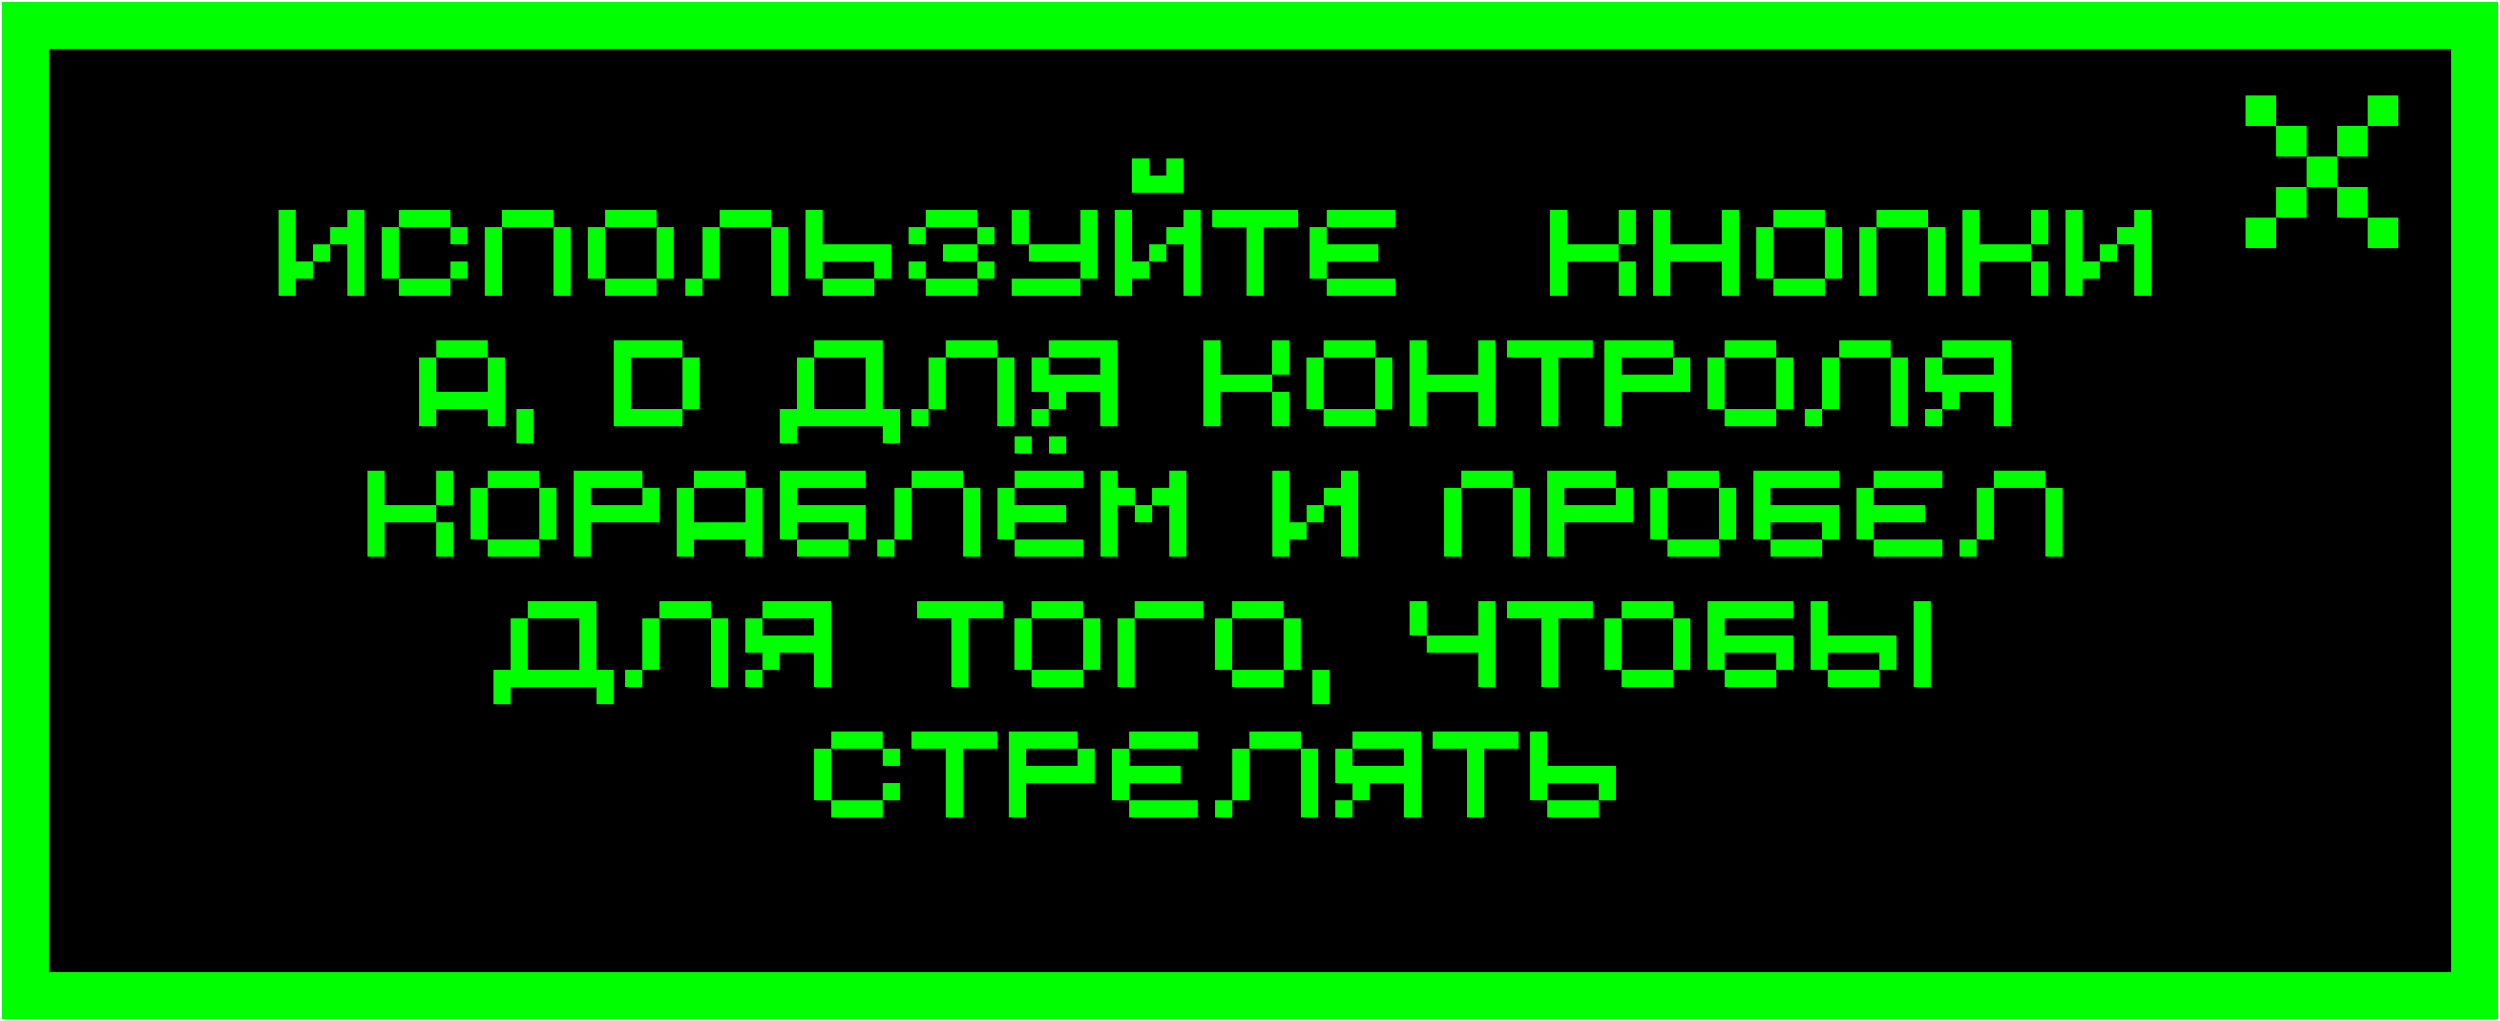 <svg width="786" height="321" viewBox="0 0 786 321" fill="none" xmlns="http://www.w3.org/2000/svg">
<rect x="8" y="8" width="770" height="305" fill="black" stroke="#00FF00" stroke-width="14.75"/>
<path d="M98.394 82.2V87.6H92.995V93H87.594V66H92.995V82.2H98.394ZM114.595 66V93H109.195V76.8H103.795V71.4H109.195V66H114.595ZM103.795 76.8V82.2H98.394V76.8H103.795ZM141.609 71.4H125.409V66H141.609V71.4ZM125.409 71.4V87.6H120.009V71.4H125.409ZM147.009 71.4V76.8H141.609V71.4H147.009ZM141.609 87.6V82.2H147.009V87.6H141.609ZM125.409 87.6H141.609V93H125.409V87.6ZM174.023 71.4H157.823V66H174.023V71.4ZM157.823 71.4V93H152.423V71.4H157.823ZM179.423 71.4V93H174.023V71.4H179.423ZM190.237 71.4V66H206.437V71.4H190.237ZM190.237 87.6H184.837V71.4H190.237V87.6ZM211.837 71.4V87.6H206.437V71.4H211.837ZM206.437 87.6V93H190.237V87.6H206.437ZM242.458 71.4H226.258V66H242.458V71.4ZM226.258 71.4V87.6H220.858V71.4H226.258ZM247.858 71.4V93H242.458V71.4H247.858ZM220.858 87.6V93H215.458V87.6H220.858ZM280.251 76.8V87.6H274.851V82.2H258.651V87.6H253.251V66H258.651V76.8H280.251ZM274.851 87.6V93H258.651V87.6H274.851ZM307.265 71.4H291.065V66H307.265V71.4ZM291.065 71.4V76.8H285.665V71.4H291.065ZM312.665 71.4V76.8H307.265V71.4H312.665ZM307.265 76.8V82.2H296.465V76.8H307.265ZM291.065 87.6H285.665V82.2H291.065V87.6ZM307.265 82.2H312.665V87.6H307.265V82.2ZM307.265 87.6V93H291.065V87.6H307.265ZM323.479 76.8H318.079V66H323.479V76.8ZM345.079 66V87.6H339.679V82.2H323.479V76.8H339.679V66H345.079ZM339.679 87.6V93H318.079V87.6H339.679ZM355.893 60.6V49.8H361.293V55.2H366.693V49.8H372.093V60.6H355.893ZM361.293 82.2V87.6H355.893V93H350.493V66H355.893V82.2H361.293ZM377.493 66V93H372.093V76.8H366.693V71.4H372.093V66H377.493ZM366.693 76.8V82.2H361.293V76.8H366.693ZM408.114 66V71.4H397.314V93H391.914V71.4H381.114V66H408.114ZM438.735 66V71.4H417.135V66H438.735ZM417.135 71.4V76.8H433.335V82.2H417.135V87.6H411.735V71.4H417.135ZM417.135 87.6H438.735V93H417.135V87.6ZM508.921 76.8V82.2H492.721V93H487.321V66H492.721V76.8H508.921ZM514.321 66V76.8H508.921V66H514.321ZM508.921 82.2H514.321V93H508.921V82.2ZM546.735 66V93H541.335V82.2H525.135V93H519.735V66H525.135V76.8H541.335V66H546.735ZM557.549 71.4V66H573.749V71.4H557.549ZM557.549 87.6H552.149V71.4H557.549V87.6ZM579.149 71.4V87.6H573.749V71.4H579.149ZM573.749 87.6V93H557.549V87.6H573.749ZM606.163 71.4H589.963V66H606.163V71.4ZM589.963 71.4V93H584.563V71.4H589.963ZM611.563 71.4V93H606.163V71.4H611.563ZM638.577 76.8V82.2H622.377V93H616.977V66H622.377V76.8H638.577ZM643.977 66V76.8H638.577V66H643.977ZM638.577 82.2H643.977V93H638.577V82.2ZM660.191 82.2V87.6H654.791V93H649.391V66H654.791V82.2H660.191ZM676.391 66V93H670.991V76.8H665.591V71.4H670.991V66H676.391ZM665.591 76.8V82.2H660.191V76.8H665.591ZM137.151 112.4V107H153.351V112.4H137.151ZM158.751 112.4V134H153.351V128.6H137.151V134H131.751V112.4H137.151V123.2H153.351V112.4H158.751ZM167.765 128.6V139.4H162.365V128.6H167.765ZM214.558 128.6V134H192.958V107H214.558V112.4H198.358V128.6H214.558ZM219.958 112.4V128.6H214.558V112.4H219.958ZM282.958 128.6V139.4H277.558V134H250.558V139.4H245.158V128.6H250.558V112.4H255.958V128.6H272.158V112.4H255.958V107H277.558V128.6H282.958ZM313.544 112.4H297.344V107H313.544V112.4ZM297.344 112.4V128.6H291.944V112.4H297.344ZM318.944 112.4V134H313.544V112.4H318.944ZM291.944 128.6V134H286.544V128.6H291.944ZM351.337 107V134H345.937V123.2H335.137V128.6H329.737V123.2H324.337V112.4H329.737V117.8H345.937V112.4H329.737V107H351.337ZM329.737 128.6V134H324.337V128.6H329.737ZM399.937 117.8V123.2H383.737V134H378.337V107H383.737V117.8H399.937ZM405.337 107V117.8H399.937V107H405.337ZM399.937 123.2H405.337V134H399.937V123.2ZM416.151 112.4V107H432.351V112.4H416.151ZM416.151 128.6H410.751V112.4H416.151V128.6ZM437.751 112.4V128.6H432.351V112.4H437.751ZM432.351 128.6V134H416.151V128.6H432.351ZM470.165 107V134H464.765V123.2H448.565V134H443.165V107H448.565V117.8H464.765V107H470.165ZM500.786 107V112.4H489.986V134H484.586V112.4H473.786V107H500.786ZM531.407 112.4V123.2H509.807V134H504.407V107H526.007V112.4H509.807V117.8H526.007V112.4H531.407ZM542.221 112.4V107H558.421V112.4H542.221ZM542.221 128.6H536.821V112.4H542.221V128.6ZM563.821 112.4V128.6H558.421V112.4H563.821ZM558.421 128.6V134H542.221V128.6H558.421ZM594.442 112.4H578.242V107H594.442V112.4ZM578.242 112.4V128.6H572.842V112.4H578.242ZM599.842 112.4V134H594.442V112.4H599.842ZM572.842 128.6V134H567.442V128.6H572.842ZM632.235 107V134H626.835V123.2H616.035V128.6H610.635V123.2H605.235V112.4H610.635V117.8H626.835V112.4H610.635V107H632.235ZM610.635 128.6V134H605.235V128.6H610.635ZM137.126 158.8V164.2H120.926V175H115.526V148H120.926V158.8H137.126ZM142.526 148V158.8H137.126V148H142.526ZM137.126 164.2H142.526V175H137.126V164.2ZM153.34 153.4V148H169.54V153.4H153.34ZM153.34 169.6H147.94V153.4H153.34V169.6ZM174.94 153.4V169.6H169.54V153.4H174.94ZM169.54 169.6V175H153.34V169.6H169.54ZM207.354 153.4V164.2H185.754V175H180.354V148H201.954V153.4H185.754V158.8H201.954V153.4H207.354ZM218.168 153.4V148H234.368V153.4H218.168ZM239.768 153.4V175H234.368V169.6H218.168V175H212.768V153.4H218.168V164.2H234.368V153.4H239.768ZM272.182 148V153.4H250.582V158.8H272.182V169.6H266.782V164.2H250.582V169.6H245.182V148H272.182ZM266.782 169.6V175H250.582V169.6H266.782ZM302.804 153.4H286.604V148H302.804V153.4ZM286.604 153.4V169.6H281.204V153.4H286.604ZM308.204 153.4V175H302.804V153.4H308.204ZM281.204 169.6V175H275.804V169.6H281.204ZM318.996 142.6V137.2H324.396V142.6H318.996ZM329.796 142.6V137.2H335.196V142.6H329.796ZM340.596 148V153.4H318.996V148H340.596ZM318.996 153.4V158.8H335.196V164.2H318.996V169.6H313.596V153.4H318.996ZM318.996 169.6H340.596V175H318.996V169.6ZM356.811 158.8H351.411V175H346.011V148H351.411V153.4H356.811V158.8ZM373.011 148V175H367.611V158.8H362.211V153.4H367.611V148H373.011ZM362.211 158.8V164.2H356.811V158.8H362.211ZM410.811 164.2V169.6H405.411V175H400.011V148H405.411V164.2H410.811ZM427.011 148V175H421.611V158.8H416.211V153.4H421.611V148H427.011ZM416.211 158.8V164.2H410.811V158.8H416.211ZM475.611 153.4H459.411V148H475.611V153.4ZM459.411 153.4V175H454.011V153.4H459.411ZM481.011 153.4V175H475.611V153.4H481.011ZM513.425 153.4V164.2H491.825V175H486.425V148H508.025V153.4H491.825V158.8H508.025V153.4H513.425ZM524.239 153.4V148H540.439V153.4H524.239ZM524.239 169.6H518.839V153.4H524.239V169.6ZM545.839 153.4V169.6H540.439V153.4H545.839ZM540.439 169.6V175H524.239V169.6H540.439ZM578.253 148V153.4H556.653V158.8H578.253V169.6H572.853V164.2H556.653V169.6H551.253V148H578.253ZM572.853 169.6V175H556.653V169.6H572.853ZM610.667 148V153.4H589.067V148H610.667ZM589.067 153.4V158.8H605.267V164.2H589.067V169.6H583.667V153.4H589.067ZM589.067 169.6H610.667V175H589.067V169.6ZM643.081 153.4H626.881V148H643.081V153.4ZM626.881 153.4V169.6H621.481V153.4H626.881ZM648.481 153.4V175H643.081V153.4H648.481ZM621.481 169.6V175H616.081V169.6H621.481ZM192.94 210.6V221.4H187.54V216H160.54V221.4H155.14V210.6H160.54V194.4H165.94V210.6H182.14V194.4H165.94V189H187.54V210.6H192.94ZM223.526 194.4H207.326V189H223.526V194.4ZM207.326 194.4V210.6H201.926V194.4H207.326ZM228.926 194.4V216H223.526V194.4H228.926ZM201.926 210.6V216H196.526V210.6H201.926ZM261.319 189V216H255.919V205.2H245.119V210.6H239.719V205.2H234.319V194.4H239.719V199.8H255.919V194.4H239.719V189H261.319ZM239.719 210.6V216H234.319V210.6H239.719ZM315.319 189V194.4H304.519V216H299.119V194.4H288.319V189H315.319ZM324.34 194.4V189H340.54V194.4H324.34ZM324.34 210.6H318.94V194.4H324.34V210.6ZM345.94 194.4V210.6H340.54V194.4H345.94ZM340.54 210.6V216H324.34V210.6H340.54ZM378.354 189V194.4H356.754V189H378.354ZM356.754 194.4V216H351.354V194.4H356.754ZM387.375 194.4V189H403.575V194.4H387.375ZM387.375 210.6H381.975V194.4H387.375V210.6ZM408.975 194.4V210.6H403.575V194.4H408.975ZM403.575 210.6V216H387.375V210.6H403.575ZM417.989 210.6V221.4H412.589V210.6H417.989ZM448.582 199.8H443.182V189H448.582V199.8ZM470.182 189V216H464.782V205.2H448.582V199.8H464.782V189H470.182ZM500.804 189V194.4H490.004V216H484.604V194.4H473.804V189H500.804ZM509.825 194.4V189H526.025V194.4H509.825ZM509.825 210.6H504.425V194.4H509.825V210.6ZM531.425 194.4V210.6H526.025V194.4H531.425ZM526.025 210.6V216H509.825V210.6H526.025ZM563.839 189V194.4H542.239V199.8H563.839V210.6H558.439V205.2H542.239V210.6H536.839V189H563.839ZM558.439 210.6V216H542.239V210.6H558.439ZM596.253 199.8V210.6H590.853V205.2H574.653V210.6H569.253V189H574.653V199.8H596.253ZM607.053 189V216H601.653V189H607.053ZM590.853 210.6V216H574.653V210.6H590.853ZM277.54 235.4H261.34V230H277.54V235.4ZM261.34 235.4V251.6H255.94V235.4H261.34ZM282.94 235.4V240.8H277.54V235.4H282.94ZM277.54 251.6V246.2H282.94V251.6H277.54ZM261.34 251.6H277.54V257H261.34V251.6ZM313.561 230V235.4H302.761V257H297.361V235.4H286.561V230H313.561ZM344.182 235.4V246.2H322.582V257H317.182V230H338.782V235.4H322.582V240.8H338.782V235.4H344.182ZM376.596 230V235.4H354.996V230H376.596ZM354.996 235.4V240.8H371.196V246.2H354.996V251.6H349.596V235.4H354.996ZM354.996 251.6H376.596V257H354.996V251.6ZM409.011 235.4H392.811V230H409.011V235.4ZM392.811 235.4V251.6H387.411V235.4H392.811ZM414.411 235.4V257H409.011V235.4H414.411ZM387.411 251.6V257H382.011V251.6H387.411ZM446.804 230V257H441.404V246.2H430.604V251.6H425.204V246.2H419.804V235.4H425.204V240.8H441.404V235.4H425.204V230H446.804ZM425.204 251.6V257H419.804V251.6H425.204ZM477.425 230V235.4H466.625V257H461.225V235.4H450.425V230H477.425ZM508.046 240.8V251.6H502.646V246.2H486.446V251.6H481.046V230H486.446V240.8H508.046ZM502.646 251.6V257H486.446V251.6H502.646Z" fill="#00FF00"/>
<path d="M715.6 39.6H706V30H715.6V39.6ZM754 30V39.6H744.4V30H754ZM725.2 49.2H715.6V39.6H725.2V49.2ZM744.4 39.6V49.2H734.8V39.6H744.4ZM734.8 49.2V58.8H725.2V49.2H734.8ZM725.2 58.8V68.4H715.6V58.8H725.2ZM734.8 58.8H744.4V68.4H734.8V58.8ZM715.6 68.4V78H706V68.4H715.6ZM744.4 68.4H754V78H744.4V68.4Z" fill="#00FF00"/>
</svg>
